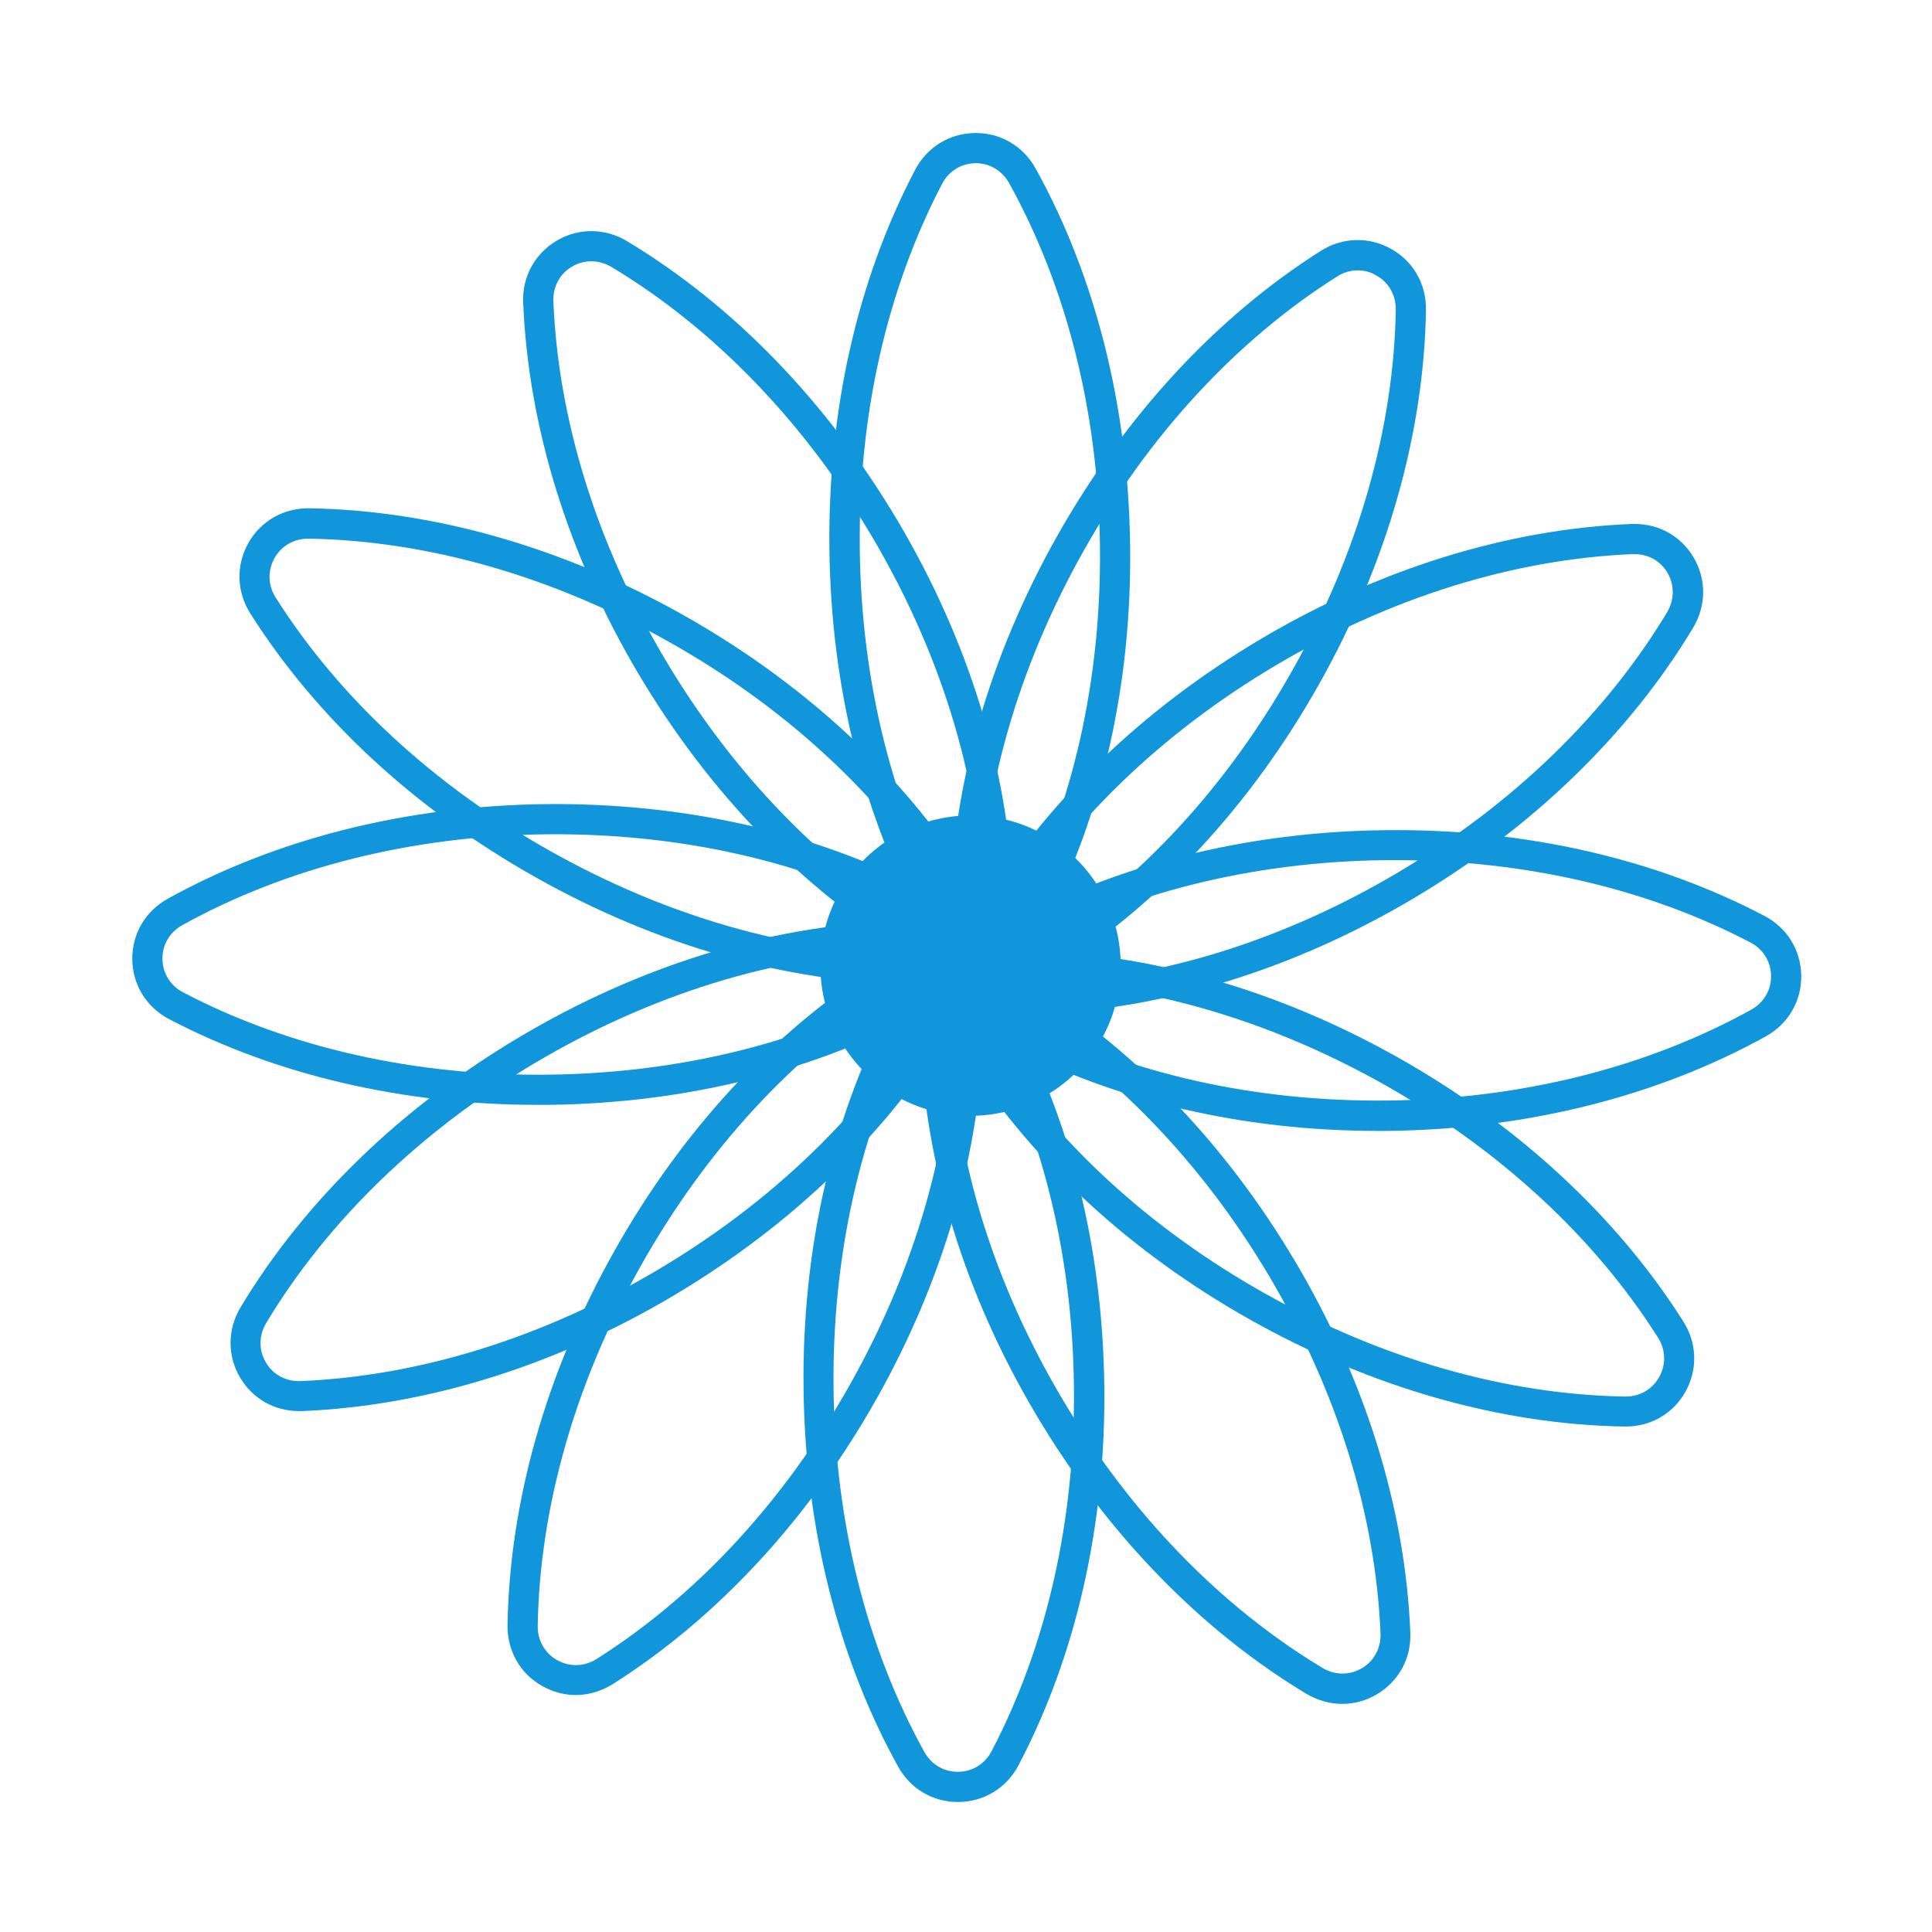 <?xml version="1.0" standalone="no"?><!DOCTYPE svg PUBLIC "-//W3C//DTD SVG 1.1//EN" "http://www.w3.org/Graphics/SVG/1.1/DTD/svg11.dtd"><svg t="1682450835151" class="icon" viewBox="0 0 1024 1024" version="1.1" xmlns="http://www.w3.org/2000/svg" p-id="3857" xmlns:xlink="http://www.w3.org/1999/xlink" width="32" height="32"><path d="M521.4 510c-13.3 0-25.2-7-31.7-18.8-31.9-57.6-49.2-126.7-50.1-200-0.9-73.3 14.8-142.8 45.4-201.1 6.3-12.1 18.2-19.4 31.7-19.6 13.5-0.2 25.6 6.9 32.2 18.8 31.9 57.6 49.2 126.7 50.1 200 0.9 73.3-14.8 142.8-45.4 201.1-6.3 12.1-18.2 19.4-31.7 19.6h-0.5z m-4.2-423.5h-0.2c-7.5 0.1-14.2 4.2-17.7 11-29.3 56-44.4 122.9-43.6 193.5 0.8 70.6 17.5 137.1 48.1 192.4 3.7 6.6 10.3 10.6 17.7 10.6h0.2c7.5-0.1 14.2-4.2 17.7-11 29.3-56 44.4-122.9 43.6-193.5-0.8-70.6-17.5-137.1-48.1-192.4-3.7-6.6-10.3-10.6-17.7-10.6z" fill="#1296db" p-id="3858"></path><path d="M500.8 510.7c-6.5 0-12.9-1.8-18.9-5.3-56.4-33.9-106-85.1-143.4-148.1-37.4-63-58.5-131.1-61.2-196.9-0.6-13.6 6.1-25.9 17.7-32.8 11.6-6.9 25.6-6.8 37.3 0.2 56.4 33.9 106 85.1 143.4 148.1 37.4 63 58.5 131.1 61.2 196.9 0.6 13.6-6.1 25.9-17.7 32.8-5.8 3.4-12.1 5.1-18.4 5.1zM313.4 138.5c-3.5 0-7 0.9-10.2 2.8-6.5 3.8-10.2 10.7-9.9 18.4 2.6 63.1 23 128.6 59 189.4 36 60.7 83.7 110 137.9 142.6 6.6 4 14.4 4 20.9 0.2 6.5-3.8 10.2-10.7 9.9-18.4-2.6-63.1-23-128.6-59-189.4-36-60.7-83.7-110-137.9-142.6-3.4-2-7-3-10.7-3z" fill="#1296db" p-id="3859"></path><path d="M483 521.7h-0.7c-65.8-1.1-134.4-20.7-198.2-56.6-63.9-35.9-116.2-84.3-151.4-139.9-7.3-11.5-7.7-25.5-1.1-37.3 6.6-11.8 18.8-18.7 32.4-18.5 65.8 1.1 134.4 20.7 198.2 56.6 63.8 36 116.2 84.3 151.4 139.9 7.3 11.5 7.7 25.5 1.1 37.3-6.5 11.6-18.3 18.5-31.7 18.5zM163.3 285.5c-7.5 0-14.1 3.8-17.8 10.3-3.7 6.6-3.5 14.4 0.6 20.9 33.8 53.4 84.2 99.9 145.8 134.5 61.6 34.6 127.5 53.5 190.7 54.6 7.7 0.2 14.5-3.7 18.2-10.3 3.7-6.6 3.5-14.4-0.6-20.9-33.8-53.4-84.2-99.9-145.8-134.5-61.6-34.6-127.5-53.5-190.7-54.6h-0.4z" fill="#1296db" p-id="3860"></path><path d="M285.1 585.6c-71.2 0-138.6-15.7-195.4-45.4-12.1-6.3-19.4-18.2-19.6-31.7C70 495 77 482.9 89 476.3c57.6-31.9 126.7-49.2 200-50.1 73.3-0.8 142.8 14.8 201.1 45.4 12.1 6.3 19.4 18.2 19.6 31.7 0.2 13.5-6.9 25.6-18.8 32.2-57.6 31.9-126.7 49.2-200 50.1h-5.8z m3.9-151.4l0.1 8c-70.6 0.8-137.1 17.5-192.4 48.1-6.7 3.7-10.7 10.4-10.6 18 0.1 7.5 4.2 14.2 11 17.7 56 29.3 122.8 44.4 193.5 43.6 70.6-0.8 137.1-17.5 192.4-48.1 6.7-3.7 10.7-10.4 10.6-18-0.1-7.5-4.2-14.2-11-17.7-56-29.3-122.9-44.4-193.5-43.6l-0.1-8z" fill="#1296db" p-id="3861"></path><path d="M158.5 747.9c-13 0-24.6-6.5-31.2-17.7-6.9-11.6-6.8-25.6 0.2-37.3 33.9-56.4 85.1-106 148.1-143.4 63-37.4 131.1-58.5 196.9-61.2 13.6-0.6 25.9 6.1 32.8 17.7 6.9 11.6 6.8 25.6-0.2 37.3-33.9 56.4-85.1 106-148.1 143.4-63 37.4-131.1 58.5-196.9 61.2h-1.6zM474 504.3h-0.9c-63.1 2.6-128.6 23-189.4 59-60.7 36-110 83.7-142.6 137.9-4 6.6-4 14.4-0.2 20.9 3.8 6.5 10.7 10.2 18.4 9.9 63.1-2.6 128.6-23 189.4-59 60.7-36 110-83.7 142.6-137.9 4-6.6 4-14.4 0.2-20.9-3.7-6.3-10.2-9.9-17.5-9.9z" fill="#1296db" p-id="3862"></path><path d="M305.2 898.4c-6.1 0-12.1-1.6-17.7-4.7-11.8-6.6-18.7-18.7-18.5-32.4 1.1-65.8 20.7-134.4 56.6-198.2 35.9-63.9 84.3-116.2 139.9-151.4 11.5-7.3 25.5-7.7 37.3-1.1 11.8 6.6 18.7 18.7 18.5 32.4-1.1 65.8-20.7 134.4-56.6 198.2s-84.3 116.2-139.9 151.4c-6.1 3.8-12.8 5.8-19.6 5.8z m179.9-376.5c-3.8 0-7.6 1.1-11 3.3-53.4 33.8-99.9 84.2-134.5 145.8-34.6 61.6-53.5 127.5-54.6 190.7-0.1 7.7 3.7 14.5 10.3 18.2 6.6 3.7 14.4 3.5 20.9-0.6 53.4-33.8 99.9-84.2 134.5-145.8 34.6-61.6 53.5-127.5 54.6-190.7 0.1-7.7-3.7-14.5-10.3-18.2-3.1-1.9-6.5-2.7-9.9-2.7z" fill="#1296db" p-id="3863"></path><path d="M507.7 955.1c-13.3 0-25.2-7-31.7-18.8-31.9-57.6-49.2-126.7-50.1-200-0.9-73.3 14.8-142.8 45.4-201.1 6.3-12.1 18.2-19.4 31.7-19.6 13.5-0.2 25.6 6.9 32.2 18.8 31.9 57.6 49.2 126.7 50.1 200 0.9 73.3-14.8 142.8-45.4 201.1-6.3 12.1-18.2 19.4-31.7 19.6h-0.5z m-65.9-219c0.8 70.6 17.5 137.1 48.1 192.4 3.7 6.7 10.4 10.7 18 10.6 7.5-0.1 14.2-4.2 17.7-11 29.3-56 44.4-122.9 43.6-193.5-0.8-70.6-17.5-137.1-48.1-192.4-3.7-6.7-10.4-10.7-18-10.6-7.5 0.1-14.2 4.2-17.7 11-29.3 56-44.4 122.9-43.6 193.5z" fill="#1296db" p-id="3864"></path><path d="M711.4 903.1c-6.5 0-12.9-1.8-18.9-5.3-56.4-33.9-106-85.1-143.4-148.1-37.4-63-58.5-131.1-61.2-196.9-0.6-13.6 6.1-25.9 17.7-32.8 11.6-6.9 25.6-6.8 37.3 0.2 56.4 33.9 106 85.1 143.4 148.1 37.4 63 58.5 131.1 61.2 196.9 0.6 13.6-6.1 25.9-17.7 32.8-5.7 3.4-12.1 5.1-18.4 5.1zM524.1 530.9c-3.5 0-7 0.9-10.2 2.8-6.5 3.8-10.2 10.7-9.9 18.4 2.6 63.1 23 128.6 59 189.3 36 60.7 83.7 110 137.9 142.6 6.6 4 14.4 4 20.9 0.2 6.5-3.8 10.2-10.7 9.9-18.4-2.6-63.1-23-128.6-59-189.4-36-60.7-83.7-110-137.9-142.6-3.5-1.9-7.1-2.9-10.7-2.9z" fill="#1296db" p-id="3865"></path><path d="M861.6 756.1h-0.7c-65.8-1.1-134.4-20.7-198.2-56.6-63.9-35.9-116.2-84.3-151.4-139.9-7.3-11.5-7.7-25.5-1.1-37.3 6.6-11.8 18.7-18.7 32.4-18.5 65.8 1.1 134.4 20.7 198.2 56.6s116.2 84.4 151.4 140c7.3 11.5 7.7 25.5 1.1 37.3-6.5 11.6-18.4 18.4-31.7 18.4zM541.9 519.9c-7.5 0-14.1 3.8-17.8 10.3-3.7 6.6-3.5 14.4 0.6 20.9 33.8 53.4 84.2 99.9 145.8 134.5 61.6 34.6 127.5 53.5 190.7 54.6h0.4c7.5 0 14.1-3.8 17.8-10.3 3.7-6.6 3.5-14.4-0.6-20.9-33.8-53.4-84.2-99.9-145.8-134.5S605.4 521 542.2 519.9h-0.3z" fill="#1296db" p-id="3866"></path><path d="M730.2 599.4c-71.2 0-138.6-15.7-195.4-45.4-12.1-6.3-19.4-18.2-19.6-31.7-0.2-13.5 6.9-25.6 18.8-32.2 57.6-31.9 126.7-49.2 200-50.1 73.3-0.9 142.8 14.8 201.1 45.4 12.1 6.3 19.4 18.2 19.6 31.7 0.2 13.5-6.9 25.6-18.8 32.2-57.6 31.9-126.7 49.2-200 50.1h-5.7z m9.5-143.5h-5.5c-70.6 0.8-137.1 17.5-192.4 48.1-6.7 3.7-10.7 10.4-10.6 18 0.1 7.5 4.2 14.2 11 17.7 56 29.3 122.9 44.4 193.5 43.6 70.6-0.8 137.1-17.5 192.4-48.1 6.7-3.7 10.7-10.4 10.6-18-0.1-7.5-4.2-14.2-11-17.7-54.5-28.5-119.4-43.6-188-43.6z" fill="#1296db" p-id="3867"></path><path d="M550.8 537.3c-13 0-24.6-6.5-31.2-17.7-6.9-11.6-6.8-25.6 0.2-37.3 33.9-56.4 85.1-106 148.1-143.4 63-37.4 131.1-58.5 196.9-61.2h1.6c13 0 24.6 6.5 31.2 17.7 6.9 11.6 6.8 25.6-0.2 37.3-33.9 56.4-85.1 106-148.1 143.4s-131.1 58.5-196.9 61.2h-1.6z m315.5-243.6h-0.9c-63.1 2.6-128.6 23-189.3 59-60.7 36-110 83.7-142.6 137.9-3.9 6.6-4 14.4-0.2 20.9 3.8 6.5 10.7 10.2 18.4 9.9 63.1-2.6 128.6-23 189.3-59 60.7-36 110-83.7 142.6-137.9 3.9-6.6 4-14.4 0.2-20.9-3.7-6.3-10.2-9.9-17.5-9.9z" fill="#1296db" p-id="3868"></path><path d="M539.7 519.8c-6.1 0-12.1-1.6-17.7-4.7-11.8-6.6-18.7-18.7-18.5-32.4 1.1-65.8 20.7-134.4 56.6-198.2 36-63.9 84.3-116.3 139.9-151.5 11.5-7.3 25.5-7.7 37.3-1.1 11.8 6.6 18.7 18.7 18.5 32.4-1.1 65.8-20.7 134.4-56.6 198.2-35.9 63.9-84.3 116.2-139.9 151.4-6.1 3.9-12.8 5.9-19.6 5.9z m179.9-376.5c-3.8 0-7.6 1.1-11 3.3-53.4 33.8-99.9 84.2-134.5 145.8-34.6 61.6-53.5 127.5-54.6 190.7-0.1 7.7 3.7 14.5 10.3 18.2 6.6 3.7 14.4 3.5 20.9-0.6 53.4-33.8 99.9-84.2 134.5-145.8 34.6-61.6 53.5-127.5 54.6-190.7 0.1-7.7-3.7-14.5-10.3-18.2-3.1-1.9-6.5-2.7-9.9-2.7z" fill="#1296db" p-id="3869"></path><path d="M514.4 511.8m-79.6 0a79.6 79.6 0 1 0 159.2 0 79.6 79.6 0 1 0-159.2 0Z" fill="#1296db" p-id="3870"></path></svg>